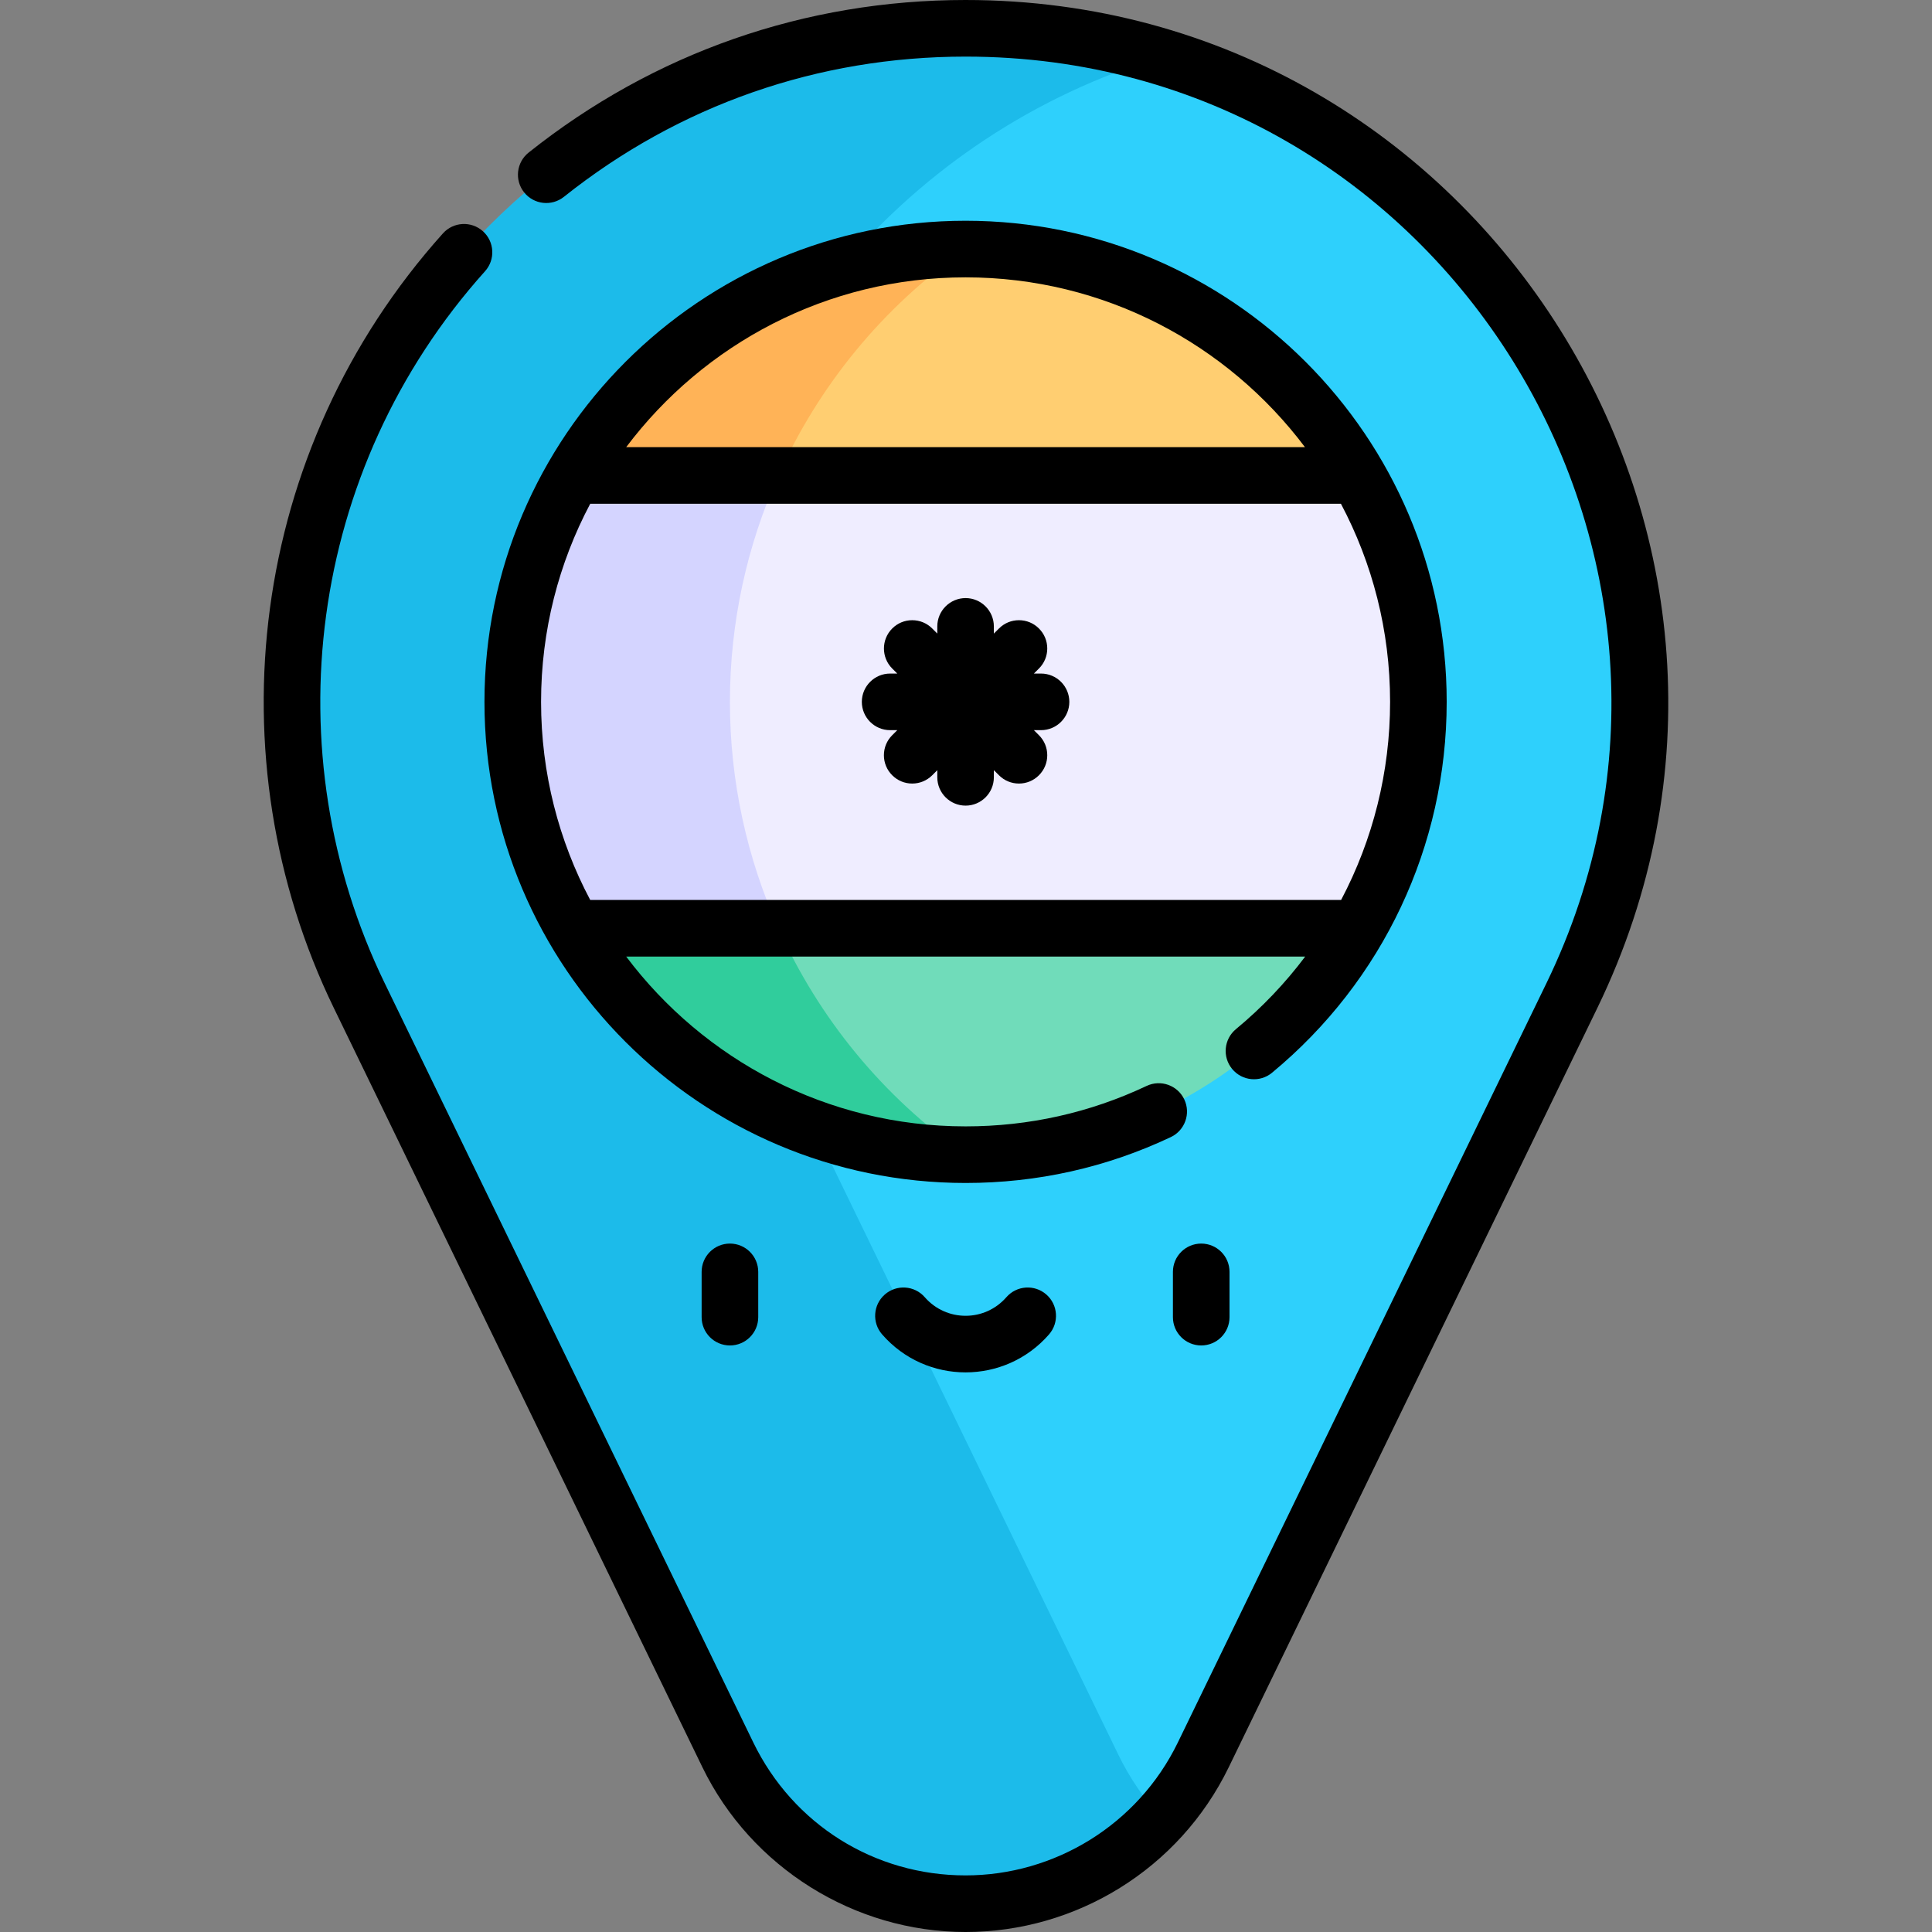 <svg id="Capa_1" enable-background="new 0 0 512 512" height="512" viewBox="0 0 512 512" width="512" xmlns="http://www.w3.org/2000/svg"><rect x="0" y="0" width="512" height="512" fill="#808080" stroke="none"/><g><g><g><g><path d="m307.638 15.117h-66.897l-78.225 78.225v243.161l145.128 145.128c4.5-4.939 8.302-10.524 11.252-16.6l97.663-201.176c11.422-23.529 17.829-49.944 17.829-77.855 0-80.587-53.403-148.7-126.75-170.883z" fill="#2ed0fc"/></g></g><path d="m296.38 465.032-80.541-165.907-12.557-25.866-4.565-9.403c-11.422-23.529-17.829-49.944-17.829-77.855 0-31.875 8.362-61.795 23.002-87.697 5.596-9.902 12.111-19.216 19.428-27.827 21.933-25.812 51.076-45.304 84.319-55.359-16.381-4.955-33.752-7.617-51.75-7.617-98.583 0-178.5 79.917-178.5 178.5 0 27.912 6.406 54.327 17.829 77.855l97.663 201.176c11.341 23.362 35.294 39.468 63.008 39.468 20.507 0 38.954-8.818 51.756-22.869-4.499-4.938-8.313-10.524-11.263-16.599z" fill="#1cbbea"/></g><g><g><g><path d="m193.388 83.547c-17.104 10.457-31.382 25.08-41.435 42.453l28.935 10 25.402-10 49.598-20v-40c-22.897 0-44.295 6.417-62.5 17.547z" fill="#ffb357"/></g><path d="m255.888 66c-21.955 15.381-38.925 36.227-49.598 60l78.373 20 75.165-20c-20.775-35.899-59.605-60-103.94-60z" fill="#ffce71"/></g><g><path d="m151.951 246c10.07 17.383 24.367 31.975 41.437 42.413 18.262 11.167 39.69 17.587 62.5 17.587v-34l-49.598-26-25.402-10z" fill="#30cd9c"/><path d="m206.29 246c10.673 23.773 27.643 44.619 49.598 60 44.334 0 83.165-24.101 103.941-60l-75.165-20z" fill="#70dcba"/></g><g><path d="m225.888 146-19.598-20h-54.337c-10.214 17.651-16.065 38.141-16.065 60 0 21.927 5.864 42.395 16.063 60h54.339l19.598-20z" fill="#d4d4ff"/><path d="m375.888 186c0-21.876-5.851-42.362-16.059-60h-153.539c-8.355 18.611-12.852 39.015-12.852 60s4.497 41.389 12.852 60h153.539c10.208-17.639 16.059-38.124 16.059-60z" fill="#efedff"/></g></g><g><path d="m255.888 0c-42.548 0-82.591 13.982-115.801 40.437-3.24 2.581-3.774 7.299-1.193 10.539 2.579 3.239 7.297 3.773 10.539 1.193 30.526-24.316 67.338-37.169 106.455-37.169 126.708 0 208.6 132.946 153.925 245.58l-97.663 201.176c-10.635 21.9-32.761 35.244-56.262 35.244-24.15 0-45.708-13.505-56.262-35.244l-97.663-201.176c-29.639-61.058-20.658-136.038 26.585-188.712 2.766-3.084 2.508-7.825-.575-10.591-3.085-2.767-7.826-2.508-10.591.575-51.55 57.474-61.057 139.058-28.913 205.278l97.663 201.176c12.886 26.544 40.266 43.694 69.756 43.694 29.244 0 56.622-16.639 69.756-43.693l97.663-201.176c59.797-123.189-30.285-267.131-167.419-267.131z"/><path d="m185.939 337.06v12c0 4.143 3.357 7.5 7.5 7.5s7.5-3.357 7.5-7.5v-12c0-4.143-3.357-7.5-7.5-7.5s-7.5 3.357-7.5 7.5z"/><path d="m318.336 329.56c-4.143 0-7.5 3.357-7.5 7.5v12c0 4.143 3.357 7.5 7.5 7.5s7.5-3.357 7.5-7.5v-12c0-4.143-3.357-7.5-7.5-7.5z"/><path d="m266.698 343.776c-5.724 6.568-15.9 6.562-21.619 0-2.721-3.124-7.459-3.448-10.581-.728-3.123 2.721-3.449 7.459-.728 10.581 11.701 13.429 32.545 13.418 44.236 0 2.722-3.122 2.396-7.86-.728-10.581s-7.86-2.396-10.58.728z"/><path d="m337.093 284.292c29.42-24.328 46.294-60.153 46.295-98.292 0-70.304-57.196-127.5-127.5-127.5s-127.5 57.196-127.5 127.5 57.196 127.5 127.5 127.5c19.007 0 37.304-4.09 54.382-12.155 3.745-1.769 5.348-6.238 3.579-9.984-1.77-3.746-6.237-5.348-9.985-3.578-15.059 7.111-31.2 10.718-47.976 10.718-36.727 0-69.397-17.692-89.942-45h179.946c-5.283 7.03-11.421 13.496-18.357 19.231-3.192 2.64-3.641 7.367-1.001 10.56 2.64 3.192 7.369 3.639 10.559 1zm-81.205-210.792c36.727 0 69.397 17.692 89.942 45h-179.884c20.545-27.308 53.216-45 89.942-45zm-99.472 165c-8.311-15.683-13.028-33.55-13.028-52.5s4.717-36.817 13.028-52.5h198.944c8.311 15.683 13.028 33.55 13.028 52.5 0 18.577-4.547 36.529-12.981 52.5z"/><path d="m283.383 186c0-4.13-3.359-7.5-7.5-7.5h-1.889l1.339-1.34c1.42-1.41 2.2-3.3 2.2-5.3s-.78-3.89-2.2-5.3c-1.41-1.42-3.3-2.2-5.3-2.2-2.01 0-3.89.78-5.3 2.2l-1.351 1.35v-1.91c0-4.13-3.359-7.5-7.489-7.5-4.141 0-7.5 3.37-7.5 7.5v1.901l-1.341-1.341c-1.42-1.42-3.3-2.2-5.31-2.2-2 0-3.88.78-5.3 2.2-2.92 2.92-2.92 7.68 0 10.6l1.34 1.34h-1.89c-4.141 0-7.5 3.37-7.5 7.5 0 4.14 3.359 7.5 7.5 7.5h1.89l-1.34 1.34c-1.42 1.42-2.2 3.3-2.2 5.31 0 2 .78 3.88 2.2 5.3s3.3 2.2 5.3 2.2c2.01 0 3.89-.78 5.31-2.2l1.341-1.342v1.892c0 4.14 3.359 7.5 7.5 7.5 4.13 0 7.489-3.36 7.489-7.5v-1.9l1.351 1.35c1.41 1.42 3.3 2.2 5.3 2.2s3.89-.78 5.3-2.2c1.42-1.42 2.2-3.3 2.2-5.31 0-2-.78-3.88-2.2-5.3l-1.34-1.34h1.89c4.14 0 7.5-3.361 7.5-7.5z"/></g></g></svg>